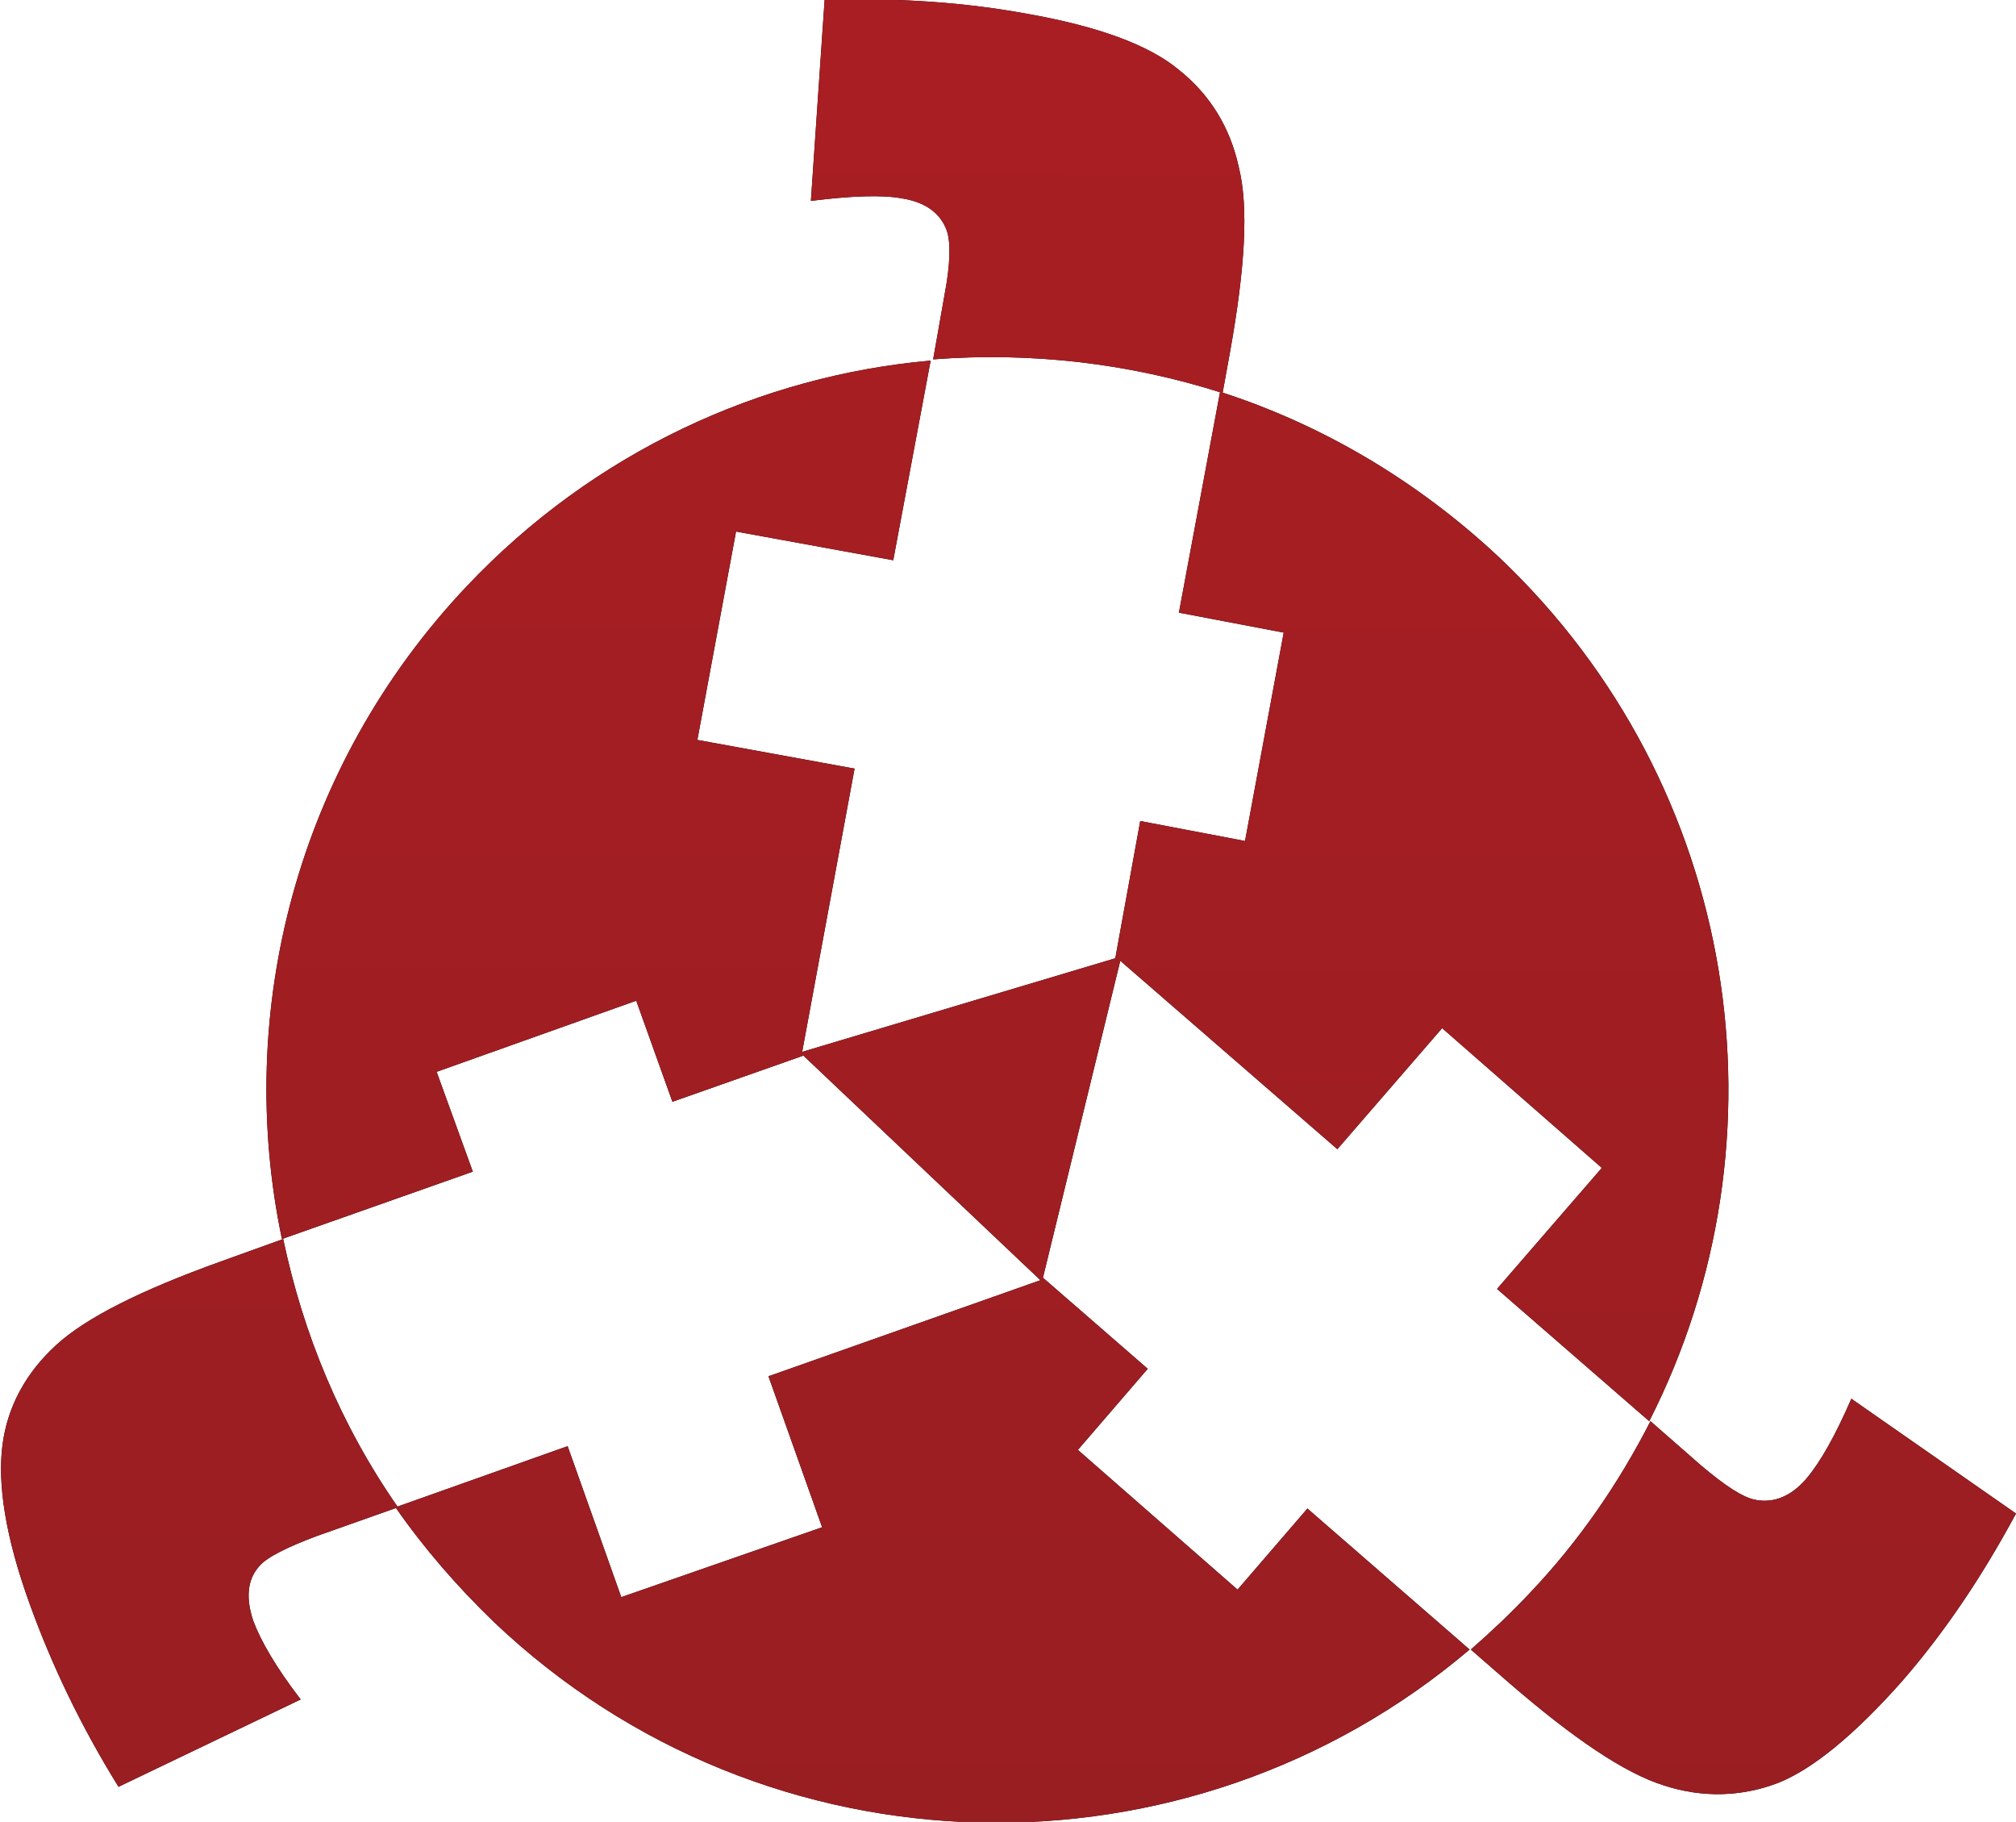 <?xml version="1.0" encoding="utf-8"?>
<!-- Generator: Adobe Illustrator 23.0.2, SVG Export Plug-In . SVG Version: 6.00 Build 0)  -->
<svg version="1.1" id="Layer_1" xmlns="http://www.w3.org/2000/svg" xmlns:xlink="http://www.w3.org/1999/xlink" x="0px" y="0px"
	 viewBox="0 0 161.6 146" style="enable-background:new 0 0 161.6 146;" xml:space="preserve">
<style type="text/css">
	.st0{fill:url(#SVGID_1_);}
	.st1{fill:url(#SVGID_2_);}
	.st2{fill:url(#SVGID_3_);}
	.st3{fill:url(#SVGID_4_);}
</style>
<g id="Layer_1">
	<g>
		<g>
			<g>
				<path d="M98,31.5l0.6-3.3c1.2-6.7,1.5-11.6,0.7-14.8c-0.7-3.2-2.3-5.8-4.8-7.8c-2.4-2-6.5-3.5-12.2-4.5
					c-4.9-0.9-10.3-1.3-16.2-1.1L65,16.1c3.2-0.4,5.7-0.5,7.3-0.2c1.9,0.3,3.1,1.2,3.6,2.6c0.3,0.9,0.3,2.6-0.2,5.2l-0.9,5.1
					C82.6,28.2,90.5,29.1,98,31.5z"/>
				<path d="M17.7,101.1c-6.4,2.3-10.8,4.5-13.2,6.7c-2.4,2.2-3.9,4.9-4.3,8s0.2,7.3,2.2,12.8c1.7,4.7,4,9.6,7.1,14.6l14.6-7
					c-2-2.6-3.2-4.7-3.8-6.3c-0.6-1.8-0.5-3.3,0.5-4.4c0.6-0.7,2.2-1.5,4.6-2.4l6.5-2.3c-4.6-6.6-7.6-13.9-9.2-21.5L17.7,101.1z"/>
				<path d="M152.5,134.7c3.3-3.8,6.3-8.2,9.1-13.4l-13.2-9.2c-1.3,3-2.5,5.1-3.6,6.4c-1.2,1.4-2.6,2-4.1,1.7
					c-1-0.2-2.4-1.1-4.4-2.8l-4-3.5c-2.5,4.9-5.7,9.6-9.7,13.8c-1.5,1.6-3.1,3.1-4.7,4.5l3.1,2.7c5.1,4.4,9.2,7.2,12.4,8.2
					c3.1,1,6.2,0.9,9.1-0.2C145.3,141.8,148.7,139,152.5,134.7z"/>
			</g>
			<g>
				<path d="M104.8,120.9l-5.6,6.5l-12.8-11.2l5.6-6.5l-8.4-7.3L89.8,77l17.4,15.1l8.4-9.7l12.8,11.2l-8.4,9.7l12.2,10.6
					c11.5-22.6,7.3-50.9-12-69.2c-6.6-6.2-14.3-10.7-22.4-13.3l-3.3,17.7l8.4,1.6l-3.1,16.7l-8.4-1.6l-2,11l-25.1,7.5l4.2-22.7
					l-12.6-2.3l3.1-16.7l12.6,2.3l3-16C61,30.1,47.6,36.2,37.4,47C23.7,61.5,18.8,81.2,22.6,99.3l15.3-5.4L35,85.9L51,80.2l2.9,8.1
					l10.5-3.7l19,18l-21.8,7.7l4.3,12.1L49.8,128l-4.3-12.1l-13.8,4.9c2.3,3.3,4.9,6.3,7.9,9.2c21.9,20.8,55.7,21.3,78.2,2.2
					L104.8,120.9z"/>
			</g>
		</g>
	</g>
	<g>
		<g>
			<g>
				<linearGradient id="SVGID_1_" gradientUnits="userSpaceOnUse" x1="81.172" y1="0.289" x2="80.729" y2="145.942">
					<stop  offset="2.897209e-04" style="stop-color:#A91E22"/>
					<stop  offset="1" style="stop-color:#991E22"/>
				</linearGradient>
				<path class="st0" d="M98,31.5l0.6-3.3c1.2-6.7,1.5-11.6,0.7-14.8c-0.7-3.2-2.3-5.8-4.8-7.8c-2.4-2-6.5-3.5-12.2-4.5
					c-4.9-0.9-10.3-1.3-16.2-1.1L65,16.1c3.2-0.4,5.7-0.5,7.3-0.2c1.9,0.3,3.1,1.2,3.6,2.6c0.3,0.9,0.3,2.6-0.2,5.2l-0.9,5.1
					C82.6,28.2,90.5,29.1,98,31.5z"/>
				<linearGradient id="SVGID_2_" gradientUnits="userSpaceOnUse" x1="81.172" y1="0.289" x2="80.729" y2="145.942">
					<stop  offset="2.897209e-04" style="stop-color:#A91E22"/>
					<stop  offset="1" style="stop-color:#991E22"/>
				</linearGradient>
				<path class="st1" d="M17.7,101.1c-6.4,2.3-10.8,4.5-13.2,6.7c-2.4,2.2-3.9,4.9-4.3,8s0.2,7.3,2.2,12.8c1.7,4.7,4,9.6,7.1,14.6
					l14.6-7c-2-2.6-3.2-4.7-3.8-6.3c-0.6-1.8-0.5-3.3,0.5-4.4c0.6-0.7,2.2-1.5,4.6-2.4l6.5-2.3c-4.6-6.6-7.6-13.9-9.2-21.5
					L17.7,101.1z"/>
				<linearGradient id="SVGID_3_" gradientUnits="userSpaceOnUse" x1="81.172" y1="0.289" x2="80.729" y2="145.942">
					<stop  offset="2.897209e-04" style="stop-color:#A91E22"/>
					<stop  offset="1" style="stop-color:#991E22"/>
				</linearGradient>
				<path class="st2" d="M152.5,134.7c3.3-3.8,6.3-8.2,9.1-13.4l-13.2-9.2c-1.3,3-2.5,5.1-3.6,6.4c-1.2,1.4-2.6,2-4.1,1.7
					c-1-0.2-2.4-1.1-4.4-2.8l-4-3.5c-2.5,4.9-5.7,9.6-9.7,13.8c-1.5,1.6-3.1,3.1-4.7,4.5l3.1,2.7c5.1,4.4,9.2,7.2,12.4,8.2
					c3.1,1,6.2,0.9,9.1-0.2C145.3,141.8,148.7,139,152.5,134.7z"/>
			</g>
			<g>
				<linearGradient id="SVGID_4_" gradientUnits="userSpaceOnUse" x1="81.172" y1="0.289" x2="80.729" y2="145.942">
					<stop  offset="2.897209e-04" style="stop-color:#A91E22"/>
					<stop  offset="1" style="stop-color:#991E22"/>
				</linearGradient>
				<path class="st3" d="M104.8,120.9l-5.6,6.5l-12.8-11.2l5.6-6.5l-8.4-7.3L89.8,77l17.4,15.1l8.4-9.7l12.8,11.2l-8.4,9.7
					l12.2,10.6c11.5-22.6,7.3-50.9-12-69.2c-6.6-6.2-14.3-10.7-22.4-13.3l-3.3,17.7l8.4,1.6l-3.1,16.7l-8.4-1.6l-2,11l-25.1,7.5
					l4.2-22.7l-12.6-2.3l3.1-16.7l12.6,2.3l3-16C61,30.1,47.6,36.2,37.4,47C23.7,61.5,18.8,81.2,22.6,99.3l15.3-5.4L35,85.9L51,80.2
					l2.9,8.1l10.5-3.7l19,18l-21.8,7.7l4.3,12.1L49.8,128l-4.3-12.1l-13.8,4.9c2.3,3.3,4.9,6.3,7.9,9.2
					c21.9,20.8,55.7,21.3,78.2,2.2L104.8,120.9z"/>
			</g>
		</g>
	</g>
</g>
</svg>
